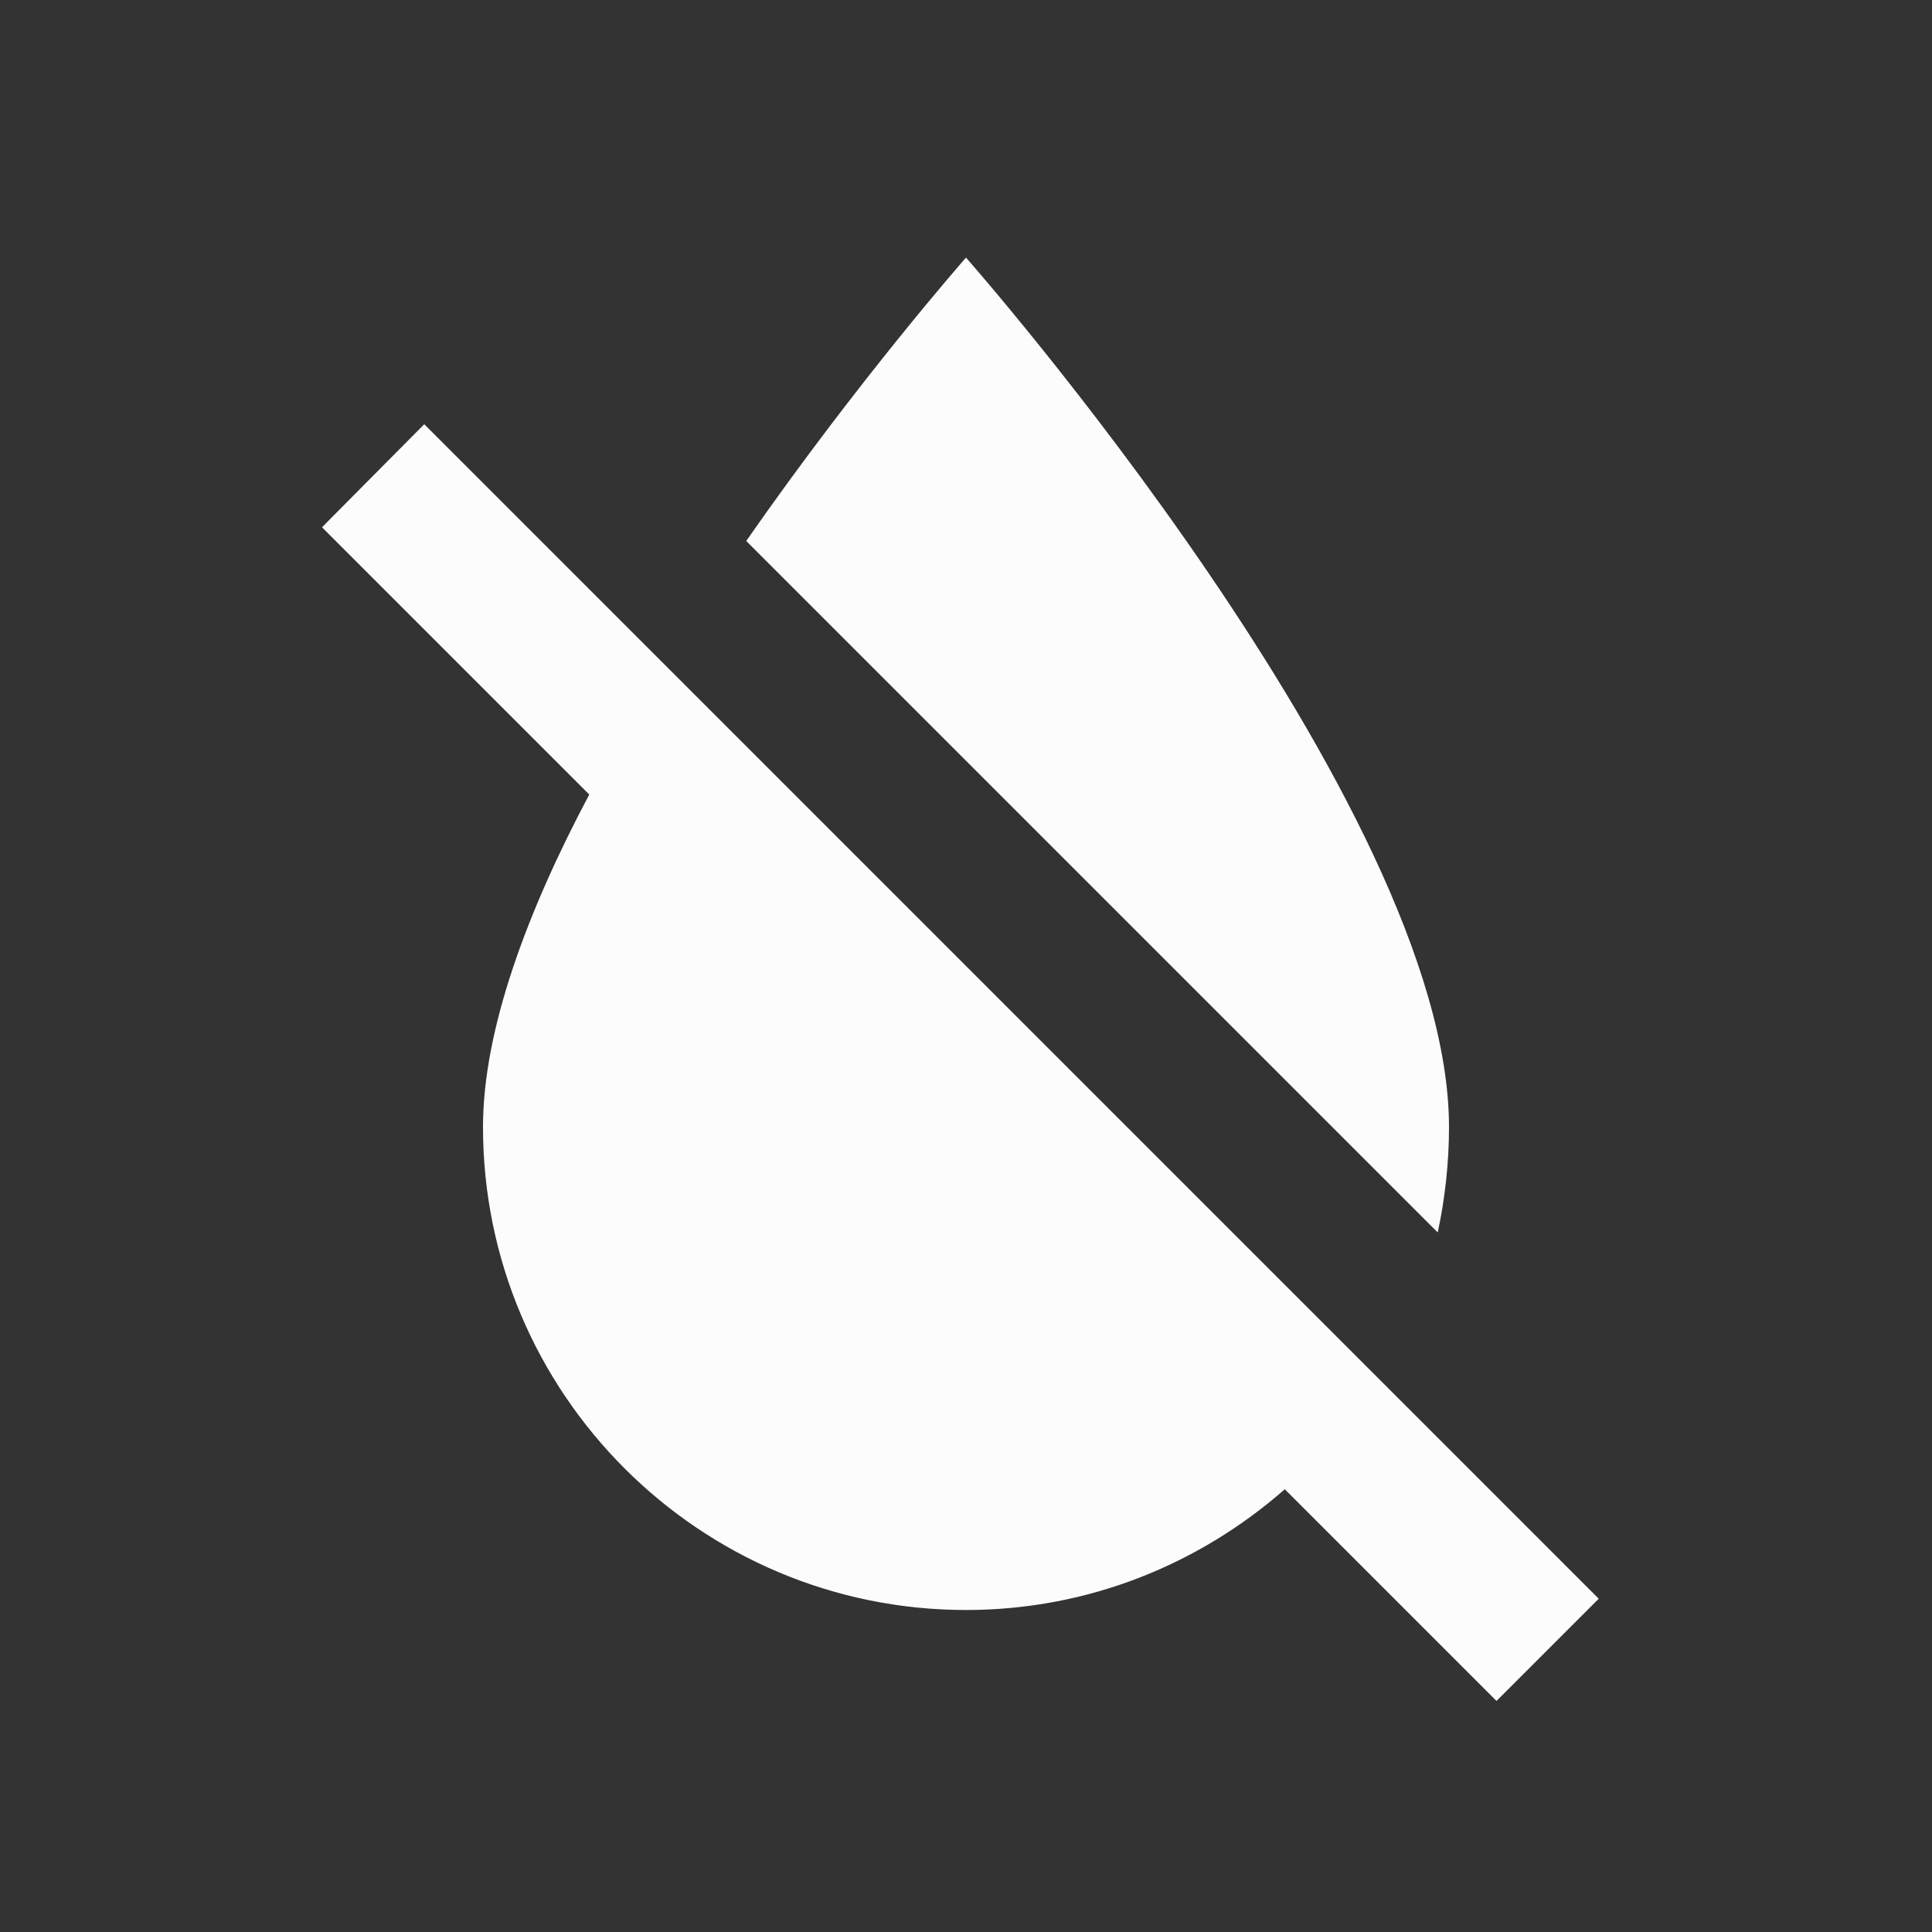 <svg width="24" height="24" viewBox="0 0 24 24" fill="none" xmlns="http://www.w3.org/2000/svg">
<rect x="0" y="0" width="24" height="24" fill="#333333" stroke="none"/>
<g clip-path="url(#clip0_20_16308)">
<path d="M18 14C18 10 12 3.2 12 3.2C12 3.2 10.67 4.71 9.27 6.72L17.86 15.31C17.95 14.89 18 14.45 18 14ZM17.12 17.12L12.5 12.5L5.27 5.27L4 6.55L7.32 9.87C6.55 11.32 6 12.79 6 14C6 17.31 8.69 20 12 20C13.52 20 14.9 19.43 15.96 18.5L18.59 21.13L19.86 19.86L17.12 17.12Z" fill="#FCFCFD"/>
</g>
<defs>
<clipPath id="clip0_20_16308">
<rect width="24" height="24" fill="white"/>
</clipPath>
</defs>
</svg>
